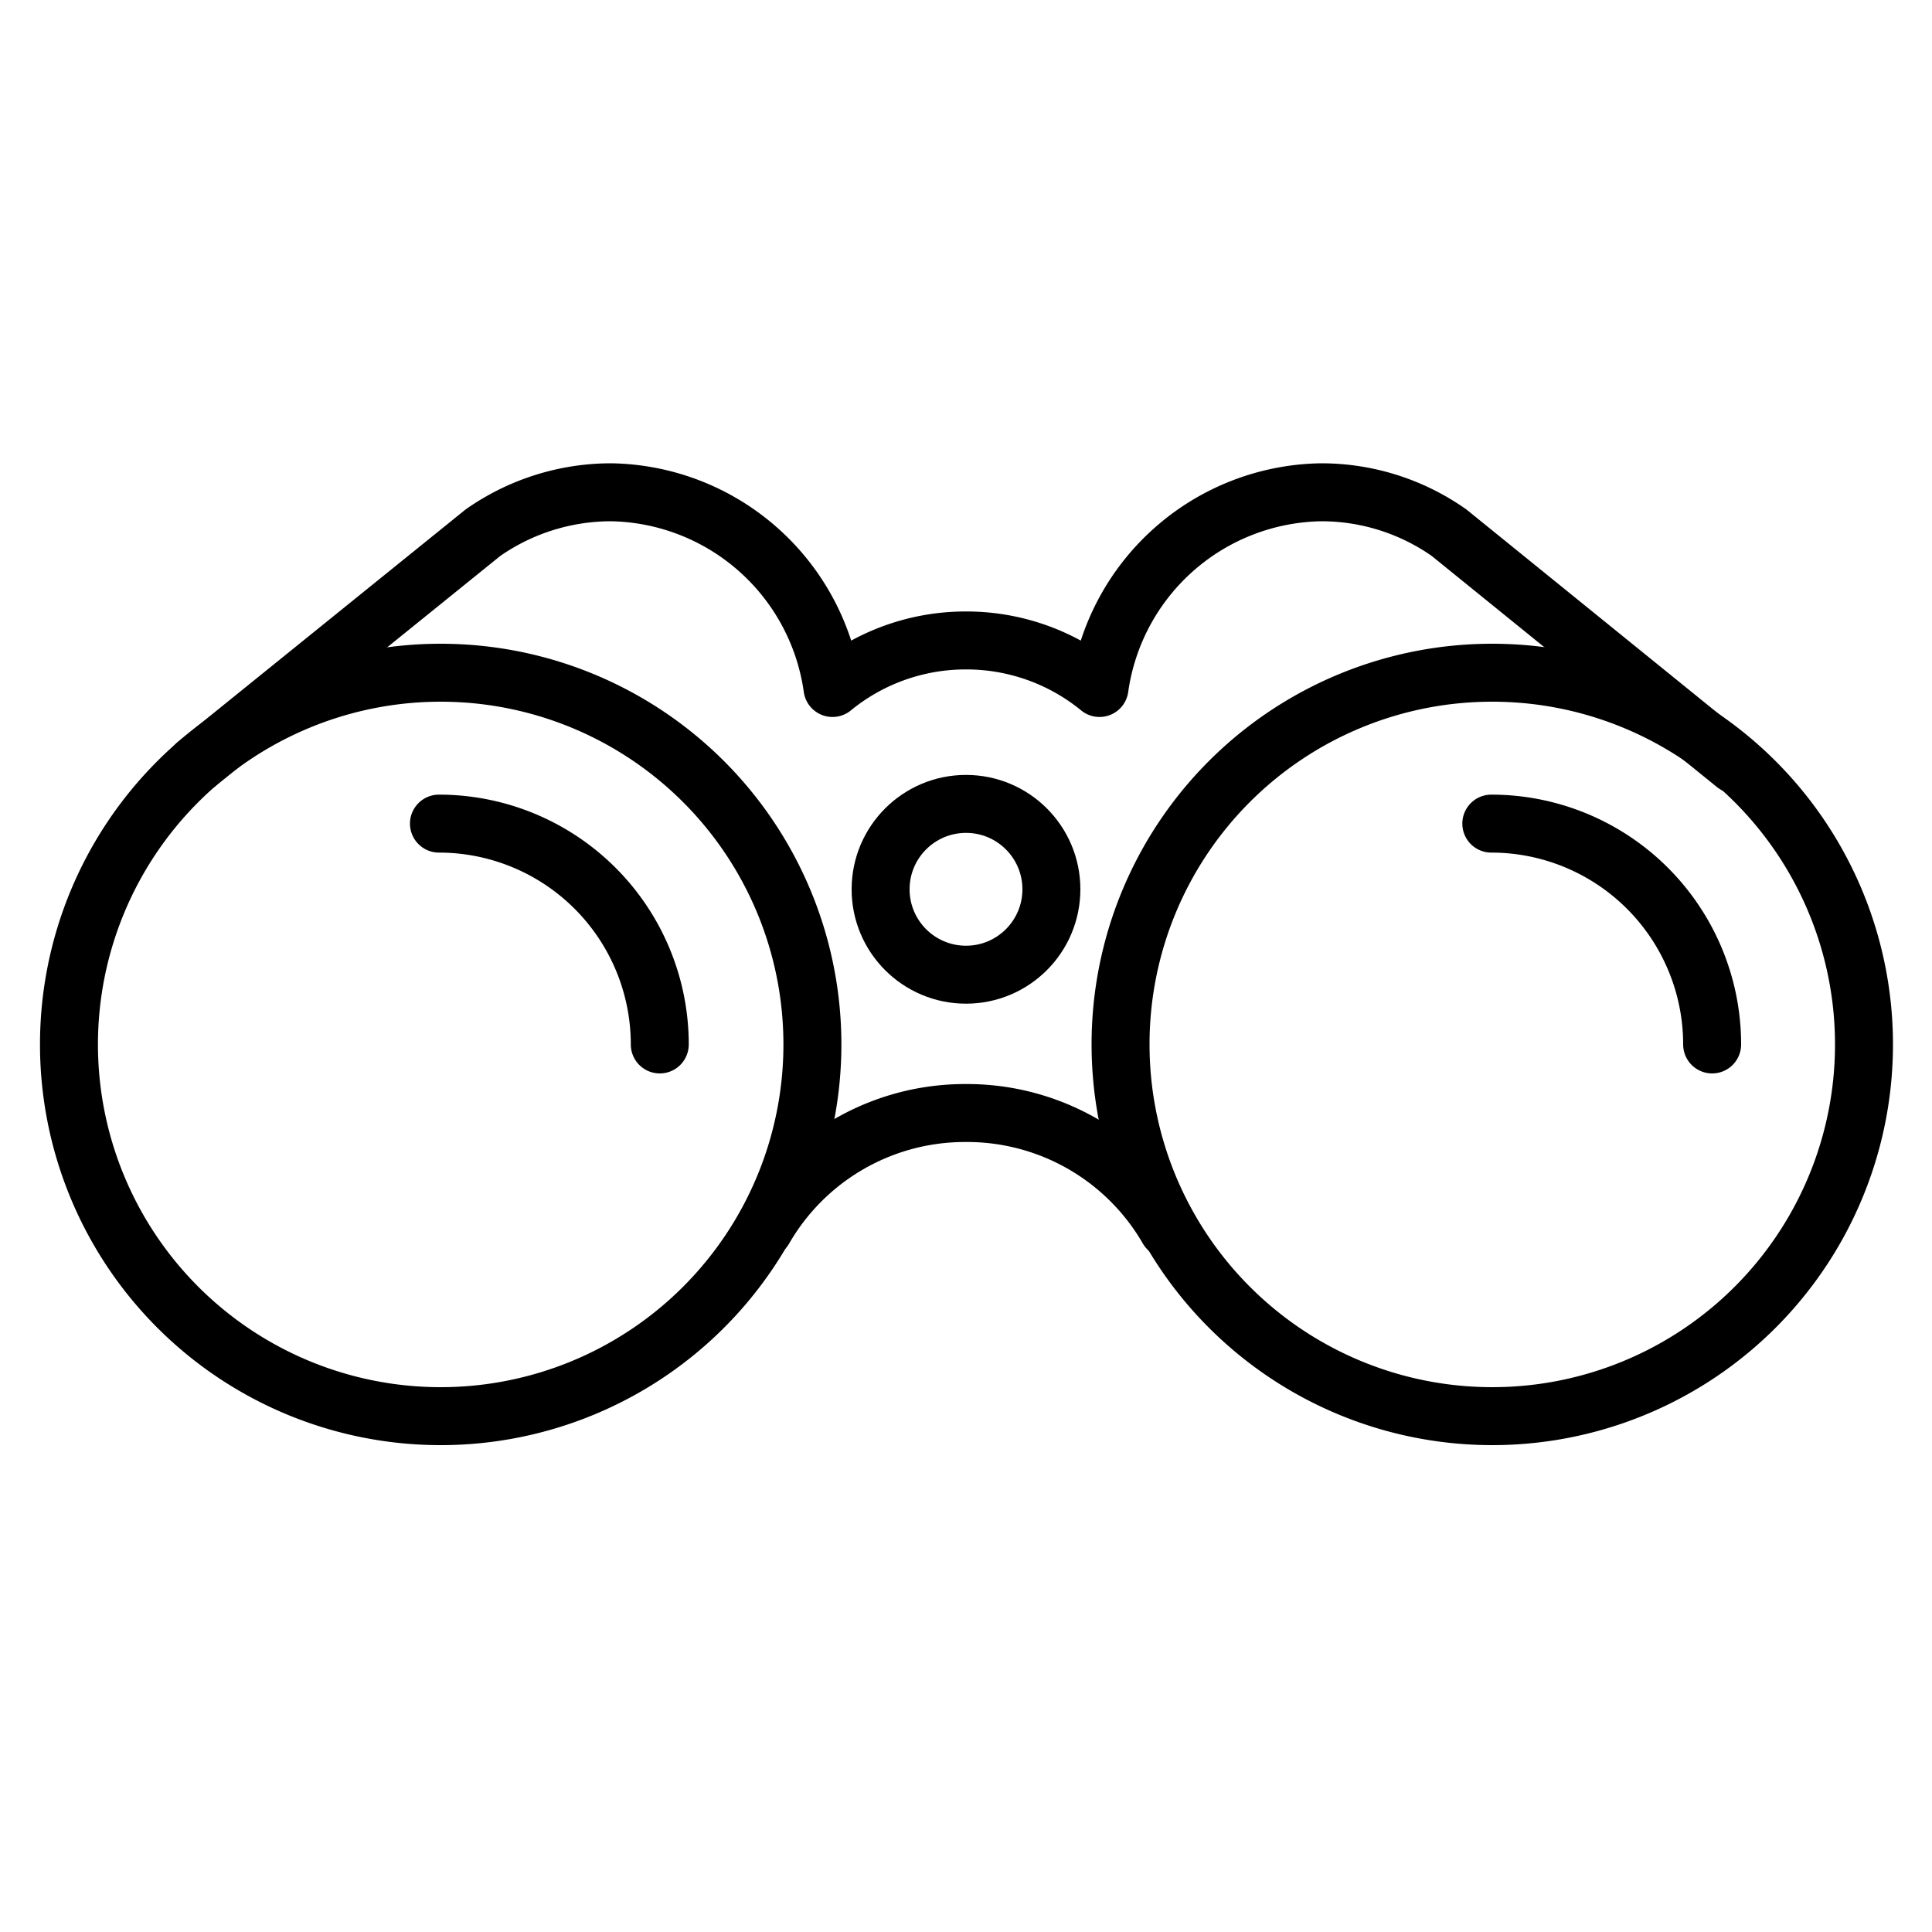 <svg xmlns="http://www.w3.org/2000/svg" viewBox="0 0 100 100">
    <defs>
        <style>.stroke{fill:none;stroke:#000;stroke-linecap:round;stroke-linejoin:round;stroke-width:3px;}</style>
    </defs>
    <g id="Layer_2" data-name="Layer 2">
        <g id="Layer_1-2" data-name="Layer 1">
            <path class="stroke" d="M22.72,42.63A11.43,11.43,0,0,1,34.15,54.06"/>
            <path class="stroke" d="M77.19,42.63A11.43,11.43,0,0,1,88.62,54.06"/>
            <path class="stroke" d="M42.05,54.06A19.24,19.24,0,1,1,22.81,34.82,19.24,19.24,0,0,1,42.05,54.06Z"/>
            <path class="stroke" d="M58,54.06A19.24,19.24,0,1,0,77.19,34.82,19.23,19.23,0,0,0,58,54.06Z"/>
            <path class="stroke" d="M10.16,39.56,25,27.57a11.58,11.58,0,0,1,6.63-2.09A11.77,11.77,0,0,1,43.09,35.61,10.87,10.87,0,0,1,50,33.15h0a10.87,10.87,0,0,1,6.91,2.46A11.77,11.77,0,0,1,68.4,25.48,11.5,11.5,0,0,1,75,27.57l14.81,12"/>
            <path class="stroke" d="M60.45,63.61a12,12,0,0,0-10.37-6h-.16a12,12,0,0,0-10.37,6"/>
            <circle class="stroke" cx="50" cy="46.03" r="4.42"/>
        </g>
    </g>
</svg>